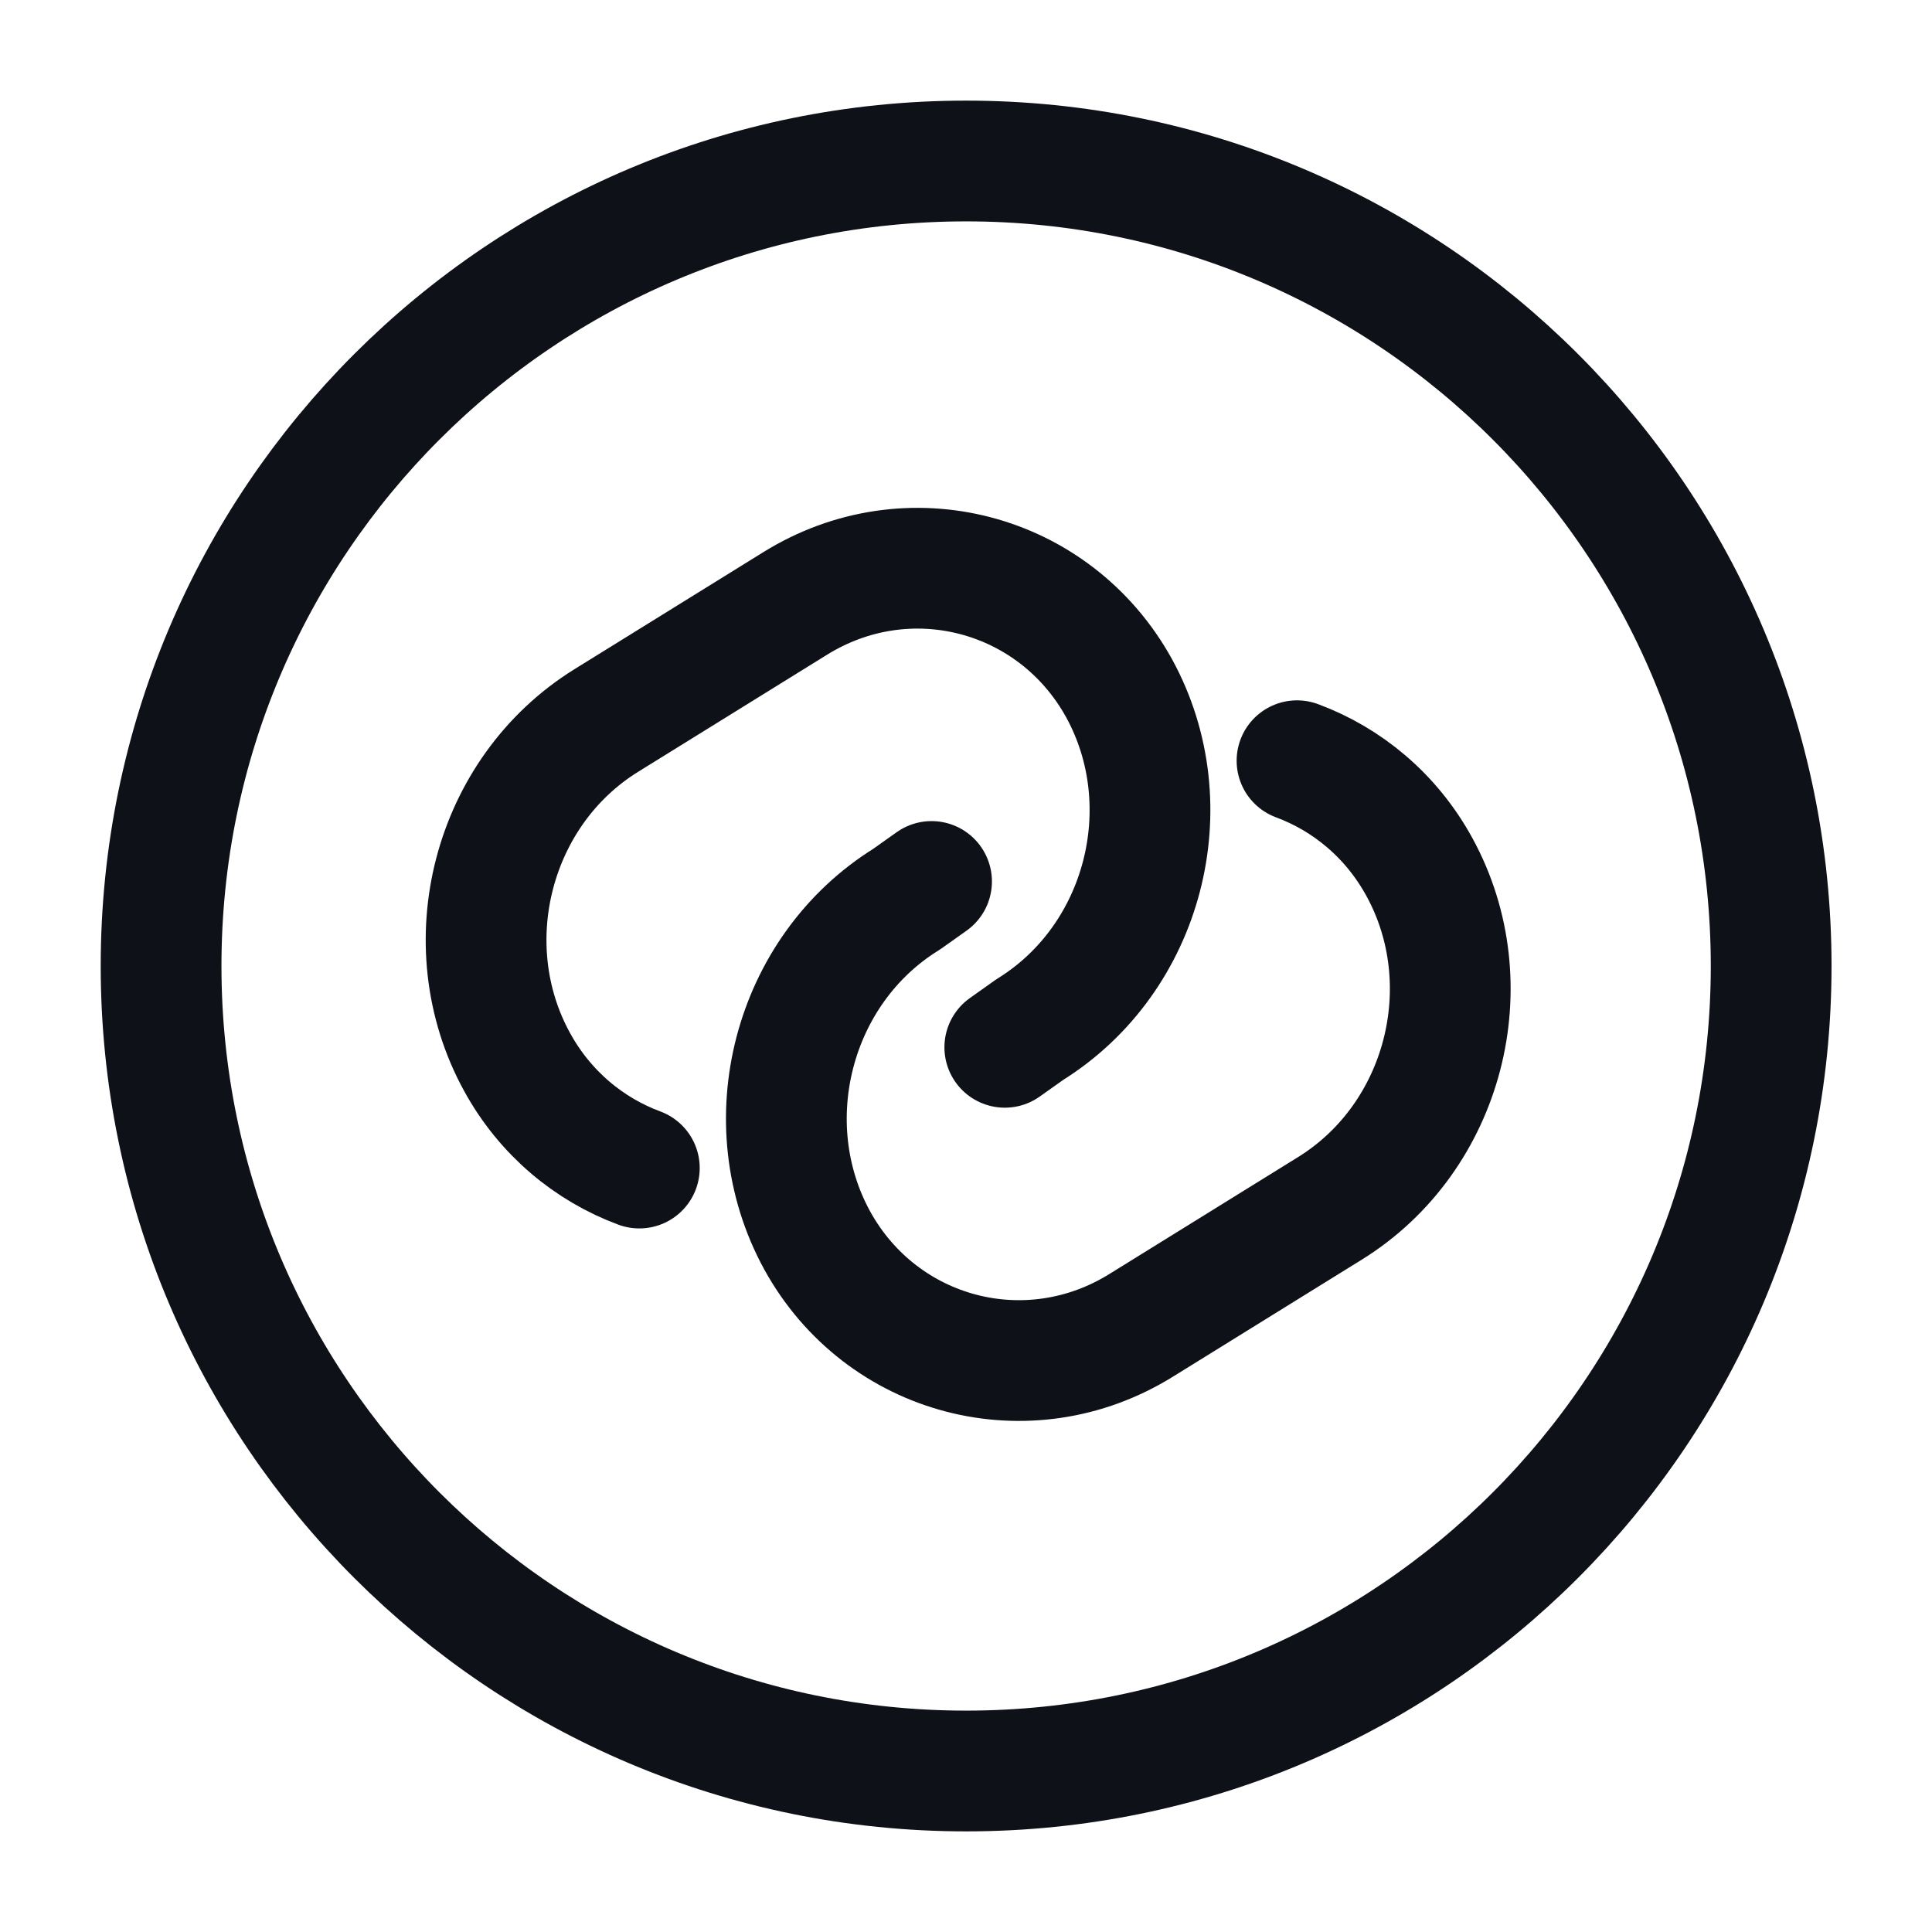 <svg width="24" height="24" viewBox="0 0 24 24" fill="none" xmlns="http://www.w3.org/2000/svg">
<path d="M7.942 14.51C7.322 14.28 6.772 13.83 6.422 13.19C5.622 11.73 6.112 9.83 7.532 8.95L9.872 7.5C11.282 6.62 13.102 7.1 13.902 8.55C14.702 10.01 14.212 11.91 12.792 12.79L12.482 13.01" stroke="#0E1117" stroke-width="1.5" stroke-linecap="round" stroke-linejoin="round"/>
<path d="M16.112 9.45C16.732 9.68 17.282 10.13 17.632 10.77C18.432 12.23 17.942 14.13 16.522 15.01L14.182 16.46C12.772 17.34 10.952 16.86 10.152 15.41C9.352 13.95 9.842 12.05 11.262 11.17L11.572 10.95" stroke="#0E1117" stroke-width="1.5" stroke-linecap="round" stroke-linejoin="round"/>
<path d="M12.002 22C17.524 22 22.002 17.523 22.002 12C22.002 6.477 17.524 2 12.002 2C6.479 2 2.001 6.477 2.001 12C2.001 17.523 6.479 22 12.002 22Z" stroke="#0E1117" stroke-width="1.5" stroke-linecap="round" stroke-linejoin="round"/>
</svg>
